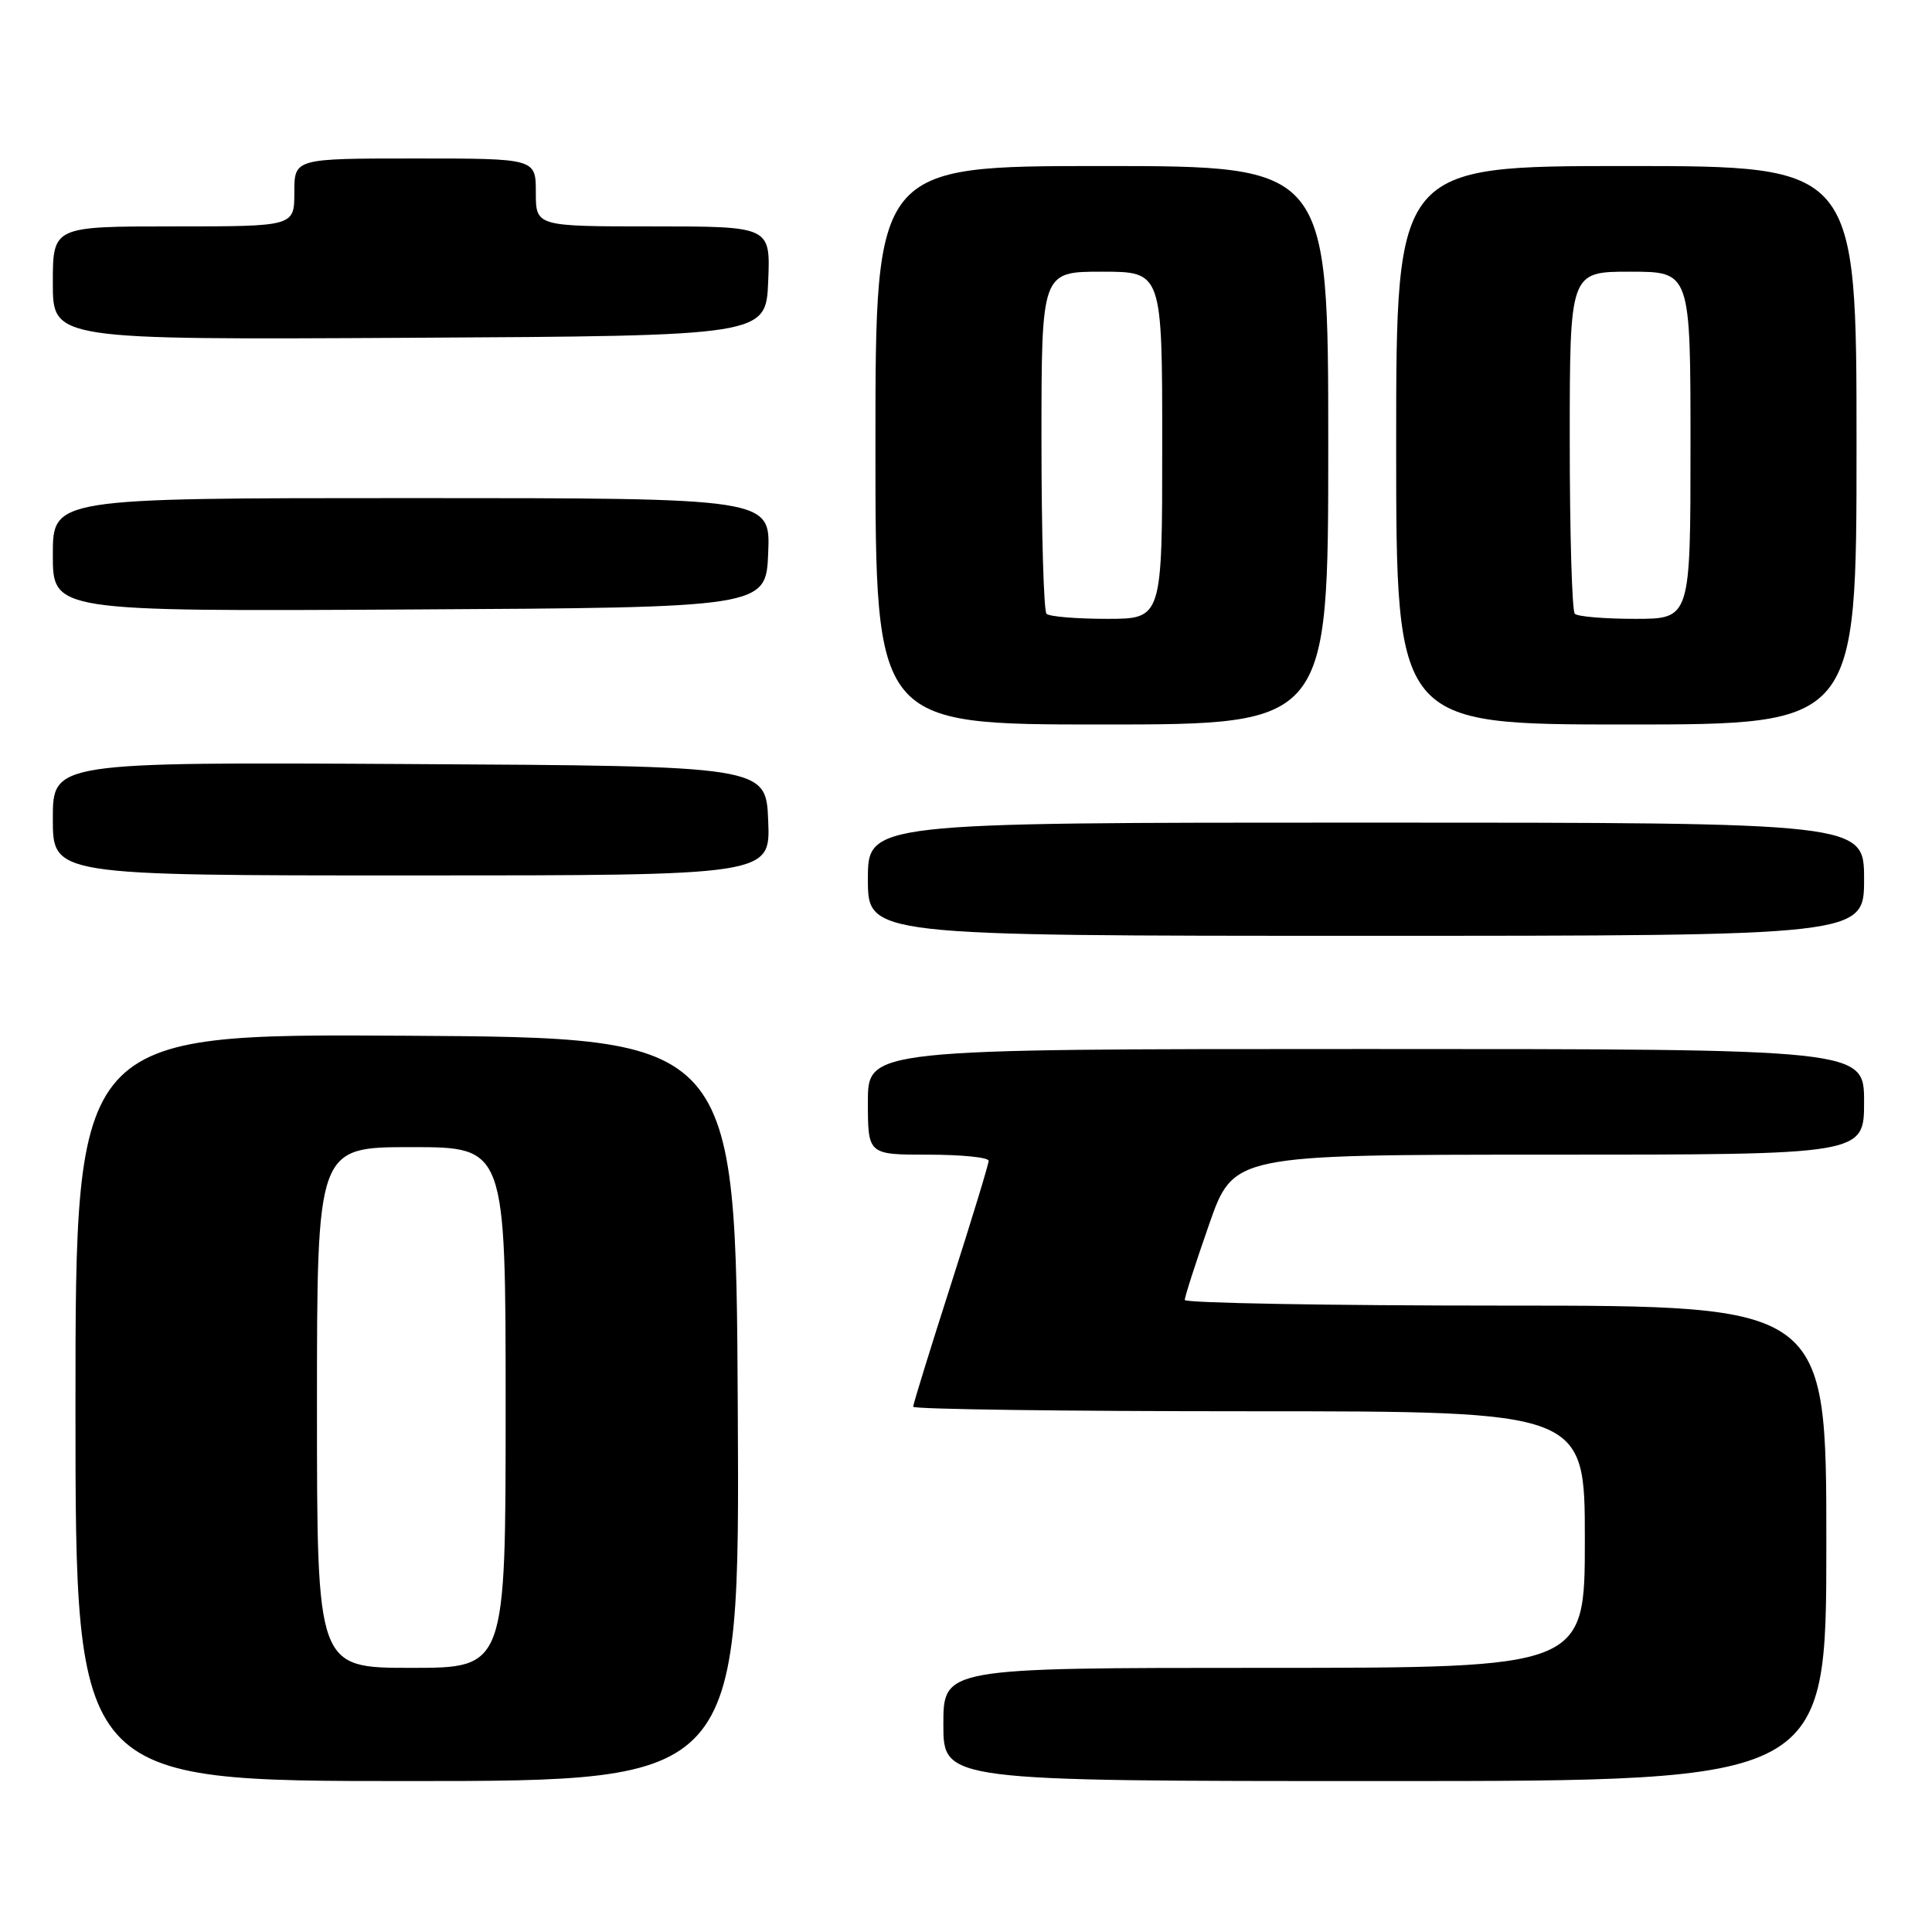 <?xml version="1.0" encoding="UTF-8" standalone="no"?>
<!DOCTYPE svg PUBLIC "-//W3C//DTD SVG 1.1//EN" "http://www.w3.org/Graphics/SVG/1.1/DTD/svg11.dtd" >
<svg xmlns="http://www.w3.org/2000/svg" xmlns:xlink="http://www.w3.org/1999/xlink" version="1.1" viewBox="0 0 256 256">
 <g >
 <path fill="currentColor"
d=" M 97.76 186.75 C 97.50 137.50 97.50 137.50 53.75 137.24 C 10.00 136.98 10.00 136.98 10.00 186.49 C 10.00 236.00 10.00 236.00 54.01 236.00 C 98.02 236.00 98.02 236.00 97.76 186.75 Z  M 242.00 204.50 C 242.00 173.00 242.00 173.00 199.50 173.00 C 176.12 173.00 156.99 172.66 156.99 172.25 C 156.98 171.84 158.43 167.34 160.21 162.25 C 163.44 153.00 163.44 153.00 205.22 153.00 C 247.00 153.00 247.00 153.00 247.00 146.00 C 247.00 139.00 247.00 139.00 181.00 139.00 C 115.00 139.00 115.00 139.00 115.00 146.00 C 115.00 153.00 115.00 153.00 123.00 153.00 C 127.40 153.00 131.00 153.36 131.00 153.81 C 131.00 154.26 128.75 161.63 126.00 170.21 C 123.25 178.78 121.00 186.06 121.00 186.40 C 121.00 186.73 141.02 187.00 165.50 187.00 C 210.00 187.00 210.00 187.00 210.00 204.00 C 210.00 221.00 210.00 221.00 167.50 221.00 C 125.00 221.00 125.00 221.00 125.00 228.50 C 125.00 236.00 125.00 236.00 183.50 236.00 C 242.00 236.00 242.00 236.00 242.00 204.50 Z  M 247.00 116.50 C 247.00 109.00 247.00 109.00 181.00 109.00 C 115.00 109.00 115.00 109.00 115.00 116.50 C 115.00 124.00 115.00 124.00 181.00 124.00 C 247.00 124.00 247.00 124.00 247.00 116.50 Z  M 101.79 108.75 C 101.50 101.50 101.50 101.50 54.25 101.24 C 7.00 100.98 7.00 100.98 7.00 108.49 C 7.00 116.00 7.00 116.00 54.54 116.00 C 102.09 116.00 102.09 116.00 101.79 108.75 Z  M 176.00 59.00 C 176.00 22.00 176.00 22.00 146.00 22.00 C 116.00 22.00 116.00 22.00 116.00 59.00 C 116.00 96.00 116.00 96.00 146.00 96.00 C 176.00 96.00 176.00 96.00 176.00 59.00 Z  M 246.00 59.00 C 246.00 22.00 246.00 22.00 215.50 22.00 C 185.00 22.00 185.00 22.00 185.00 59.00 C 185.00 96.00 185.00 96.00 215.50 96.00 C 246.00 96.00 246.00 96.00 246.00 59.00 Z  M 101.79 73.25 C 102.09 66.00 102.09 66.00 54.54 66.00 C 7.00 66.00 7.00 66.00 7.00 73.51 C 7.00 81.02 7.00 81.02 54.25 80.76 C 101.50 80.50 101.50 80.50 101.79 73.25 Z  M 101.79 37.25 C 102.09 30.00 102.09 30.00 86.54 30.00 C 71.00 30.00 71.00 30.00 71.00 25.50 C 71.00 21.00 71.00 21.00 55.00 21.00 C 39.00 21.00 39.00 21.00 39.00 25.50 C 39.00 30.00 39.00 30.00 23.00 30.00 C 7.00 30.00 7.00 30.00 7.00 37.51 C 7.00 45.02 7.00 45.02 54.25 44.76 C 101.50 44.50 101.50 44.50 101.79 37.25 Z  M 42.00 186.50 C 42.00 152.00 42.00 152.00 54.50 152.00 C 67.00 152.00 67.00 152.00 67.00 186.50 C 67.00 221.00 67.00 221.00 54.50 221.00 C 42.00 221.00 42.00 221.00 42.00 186.50 Z  M 138.67 81.33 C 138.30 80.97 138.00 70.62 138.00 58.33 C 138.00 36.00 138.00 36.00 146.00 36.00 C 154.00 36.00 154.00 36.00 154.00 59.00 C 154.00 82.00 154.00 82.00 146.67 82.00 C 142.63 82.00 139.03 81.70 138.67 81.33 Z  M 208.67 81.33 C 208.30 80.97 208.00 70.62 208.00 58.33 C 208.00 36.00 208.00 36.00 216.00 36.00 C 224.00 36.00 224.00 36.00 224.00 59.00 C 224.00 82.00 224.00 82.00 216.67 82.00 C 212.63 82.00 209.03 81.70 208.67 81.33 Z "/>
</g>
</svg>